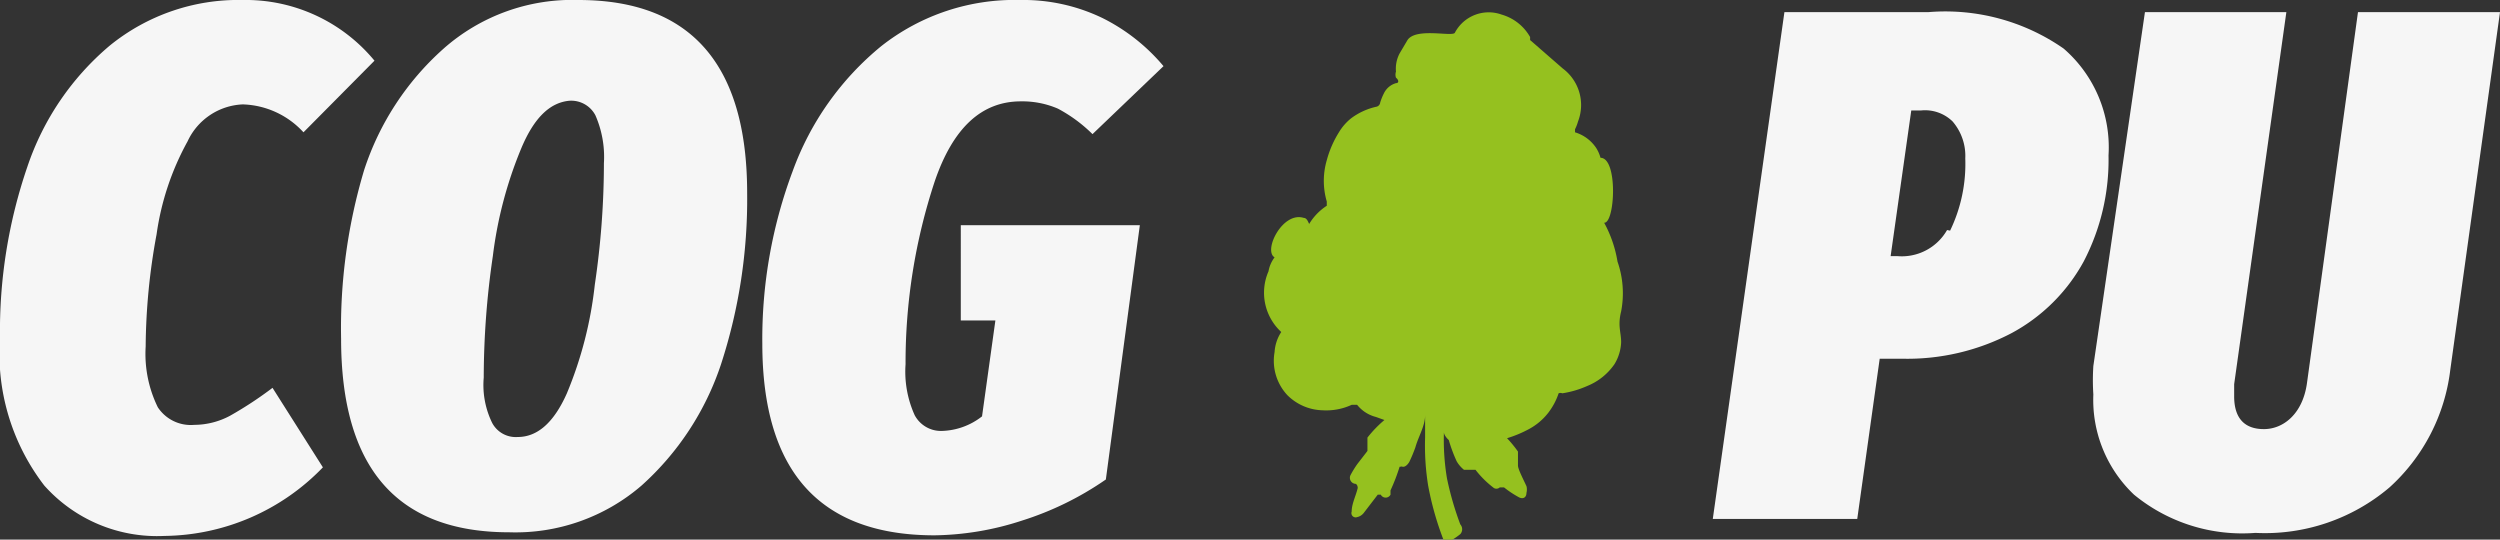 <svg xmlns="http://www.w3.org/2000/svg" viewBox="0 0 41.19 8.89"><rect x="0" y="0" width="41.19" height="8.89" fill="#333333" stroke="none"/><defs><style>.cls-1{fill:#f6f6f6;}.cls-2{fill:#95c11f;}</style></defs><g id="Capa_2" data-name="Capa 2"><g id="Capa_1-2" data-name="Capa 1"><path class="cls-1" d="M6.17,1,5,2.18a1.41,1.41,0,0,0-1-.46,1.05,1.05,0,0,0-.91.61,4.44,4.44,0,0,0-.51,1.53A10.43,10.43,0,0,0,2.4,5.71a2,2,0,0,0,.2,1A.65.65,0,0,0,3.2,7a1.26,1.26,0,0,0,.59-.15,6.22,6.22,0,0,0,.7-.46L5.32,7.7A3.68,3.68,0,0,1,2.71,8.83,2.49,2.49,0,0,1,.73,8,3.56,3.56,0,0,1,0,5.57,8.34,8.34,0,0,1,.45,2.75a4.47,4.47,0,0,1,1.36-2A3.36,3.36,0,0,1,4,0,2.75,2.75,0,0,1,6.17,1Z"/><path class="cls-1" d="M12.31,3.18A8.77,8.77,0,0,1,11.88,6a4.65,4.65,0,0,1-1.31,2,3.18,3.18,0,0,1-2.18.77c-1.85,0-2.77-1.06-2.77-3.19A9.06,9.06,0,0,1,6,2.8a4.57,4.57,0,0,1,1.31-2A3.2,3.2,0,0,1,9.53,0C11.38,0,12.31,1.06,12.31,3.18ZM8.59,2.44a6.76,6.76,0,0,0-.47,1.78,13.85,13.85,0,0,0-.15,2,1.42,1.42,0,0,0,.14.75.44.44,0,0,0,.42.23q.49,0,.81-.72A6.46,6.46,0,0,0,9.8,4.69a13.68,13.68,0,0,0,.15-2,1.71,1.71,0,0,0-.14-.79.45.45,0,0,0-.43-.24C9.06,1.69,8.8,1.94,8.59,2.44Z"/><path class="cls-1" d="M18.17.3a3.14,3.14,0,0,1,1,.79L18,2.21a2.43,2.43,0,0,0-.57-.42,1.48,1.48,0,0,0-.61-.12c-.65,0-1.12.44-1.42,1.32A9.51,9.51,0,0,0,14.92,6a1.74,1.74,0,0,0,.15.84.49.49,0,0,0,.45.26,1.12,1.12,0,0,0,.66-.24l.22-1.58h-.57V3.71h2.95L18.22,7.9a5.13,5.13,0,0,1-1.39.68,4.81,4.81,0,0,1-1.43.24q-2.84,0-2.84-3.16a7.88,7.88,0,0,1,.5-2.84A4.75,4.75,0,0,1,14.52.76,3.55,3.55,0,0,1,16.81,0,3,3,0,0,1,18.17.3Z"/><path class="cls-1" d="M34,.8a2.15,2.15,0,0,1,.74,1.76,3.62,3.62,0,0,1-.41,1.75,2.94,2.94,0,0,1-1.19,1.18,3.7,3.7,0,0,1-1.81.42h-.36l-.37,2.64H28.22L29.4.2h2.37A3.41,3.41,0,0,1,34,.8Zm-1.87,3a2.53,2.53,0,0,0,.25-1.19A.87.87,0,0,0,32.17,2a.65.65,0,0,0-.52-.18h-.16l-.34,2.4h.11A.86.86,0,0,0,32.08,3.79Z"/><path class="cls-1" d="M40.37,6.1a3.11,3.11,0,0,1-1,1.93,3.17,3.17,0,0,1-2.21.75,2.81,2.81,0,0,1-2-.63,2.15,2.15,0,0,1-.67-1.65,3.59,3.59,0,0,1,0-.47L35.34.2h2.33l-.86,6.13s0,.12,0,.2c0,.36.17.54.49.54s.64-.25.71-.76L38.85.2h2.34Z"/><path class="cls-2" d="M25.75,1.13A.75.75,0,0,1,26,2a.69.69,0,0,1-.05.13s0,0,0,.05a.64.64,0,0,1,.35.26.59.59,0,0,1,.07.16c.29,0,.24,1.08.06,1.07a2,2,0,0,1,.22.64,1.58,1.58,0,0,1,.06.82c-.06.24,0,.34,0,.51A.75.75,0,0,1,26.6,6a1,1,0,0,1-.45.36,1.59,1.59,0,0,1-.41.12.08.08,0,0,0-.06,0,1.09,1.09,0,0,1-.17.32,1,1,0,0,1-.32.27,1.94,1.94,0,0,1-.36.15,1.92,1.92,0,0,1,.18.22c0,.08,0,.1,0,.17s0,0,0,.06.09.23.14.34a.22.22,0,0,1,0,.11c0,.08-.06.11-.13.07a1.67,1.67,0,0,1-.24-.16,0,0,0,0,0-.07,0,.08.08,0,0,1-.11,0,1.59,1.59,0,0,1-.29-.29s0,0-.06,0-.08,0-.13,0A.51.51,0,0,1,24,7.6a2.48,2.48,0,0,1-.13-.35s0,0,0,0-.08-.07-.08-.13a3.89,3.89,0,0,0,.05.76,5.07,5.07,0,0,0,.22.76.12.12,0,0,1,0,.16,1.13,1.13,0,0,1-.18.12c-.05,0-.09,0-.11-.06A5,5,0,0,1,23.53,8a4.14,4.14,0,0,1-.05-.79c0-.12,0-.24,0-.37h0c0,.18-.11.35-.16.53a2.44,2.44,0,0,1-.1.24s-.05.09-.11.08,0,0-.05,0a3.12,3.12,0,0,1-.15.39l0,.07a.09.09,0,0,1-.16,0s0,0-.05,0l-.23.3a.19.19,0,0,1-.11.07.07.07,0,0,1-.09-.09c0-.13.07-.26.1-.39l0,0s0-.07-.05-.07a.1.1,0,0,1-.07-.14,1.74,1.74,0,0,1,.11-.18l.17-.22s0,0,0-.07,0-.09,0-.15a1.92,1.92,0,0,1,.28-.29l-.14-.05a.58.58,0,0,1-.31-.2s-.05,0-.09,0a1,1,0,0,1-.48.09.85.85,0,0,1-.58-.25A.83.83,0,0,1,21,5.8a.68.68,0,0,1,.11-.33s0,0,0,0a.88.88,0,0,1-.21-1A.53.53,0,0,1,21,4.24c-.19-.11.13-.76.48-.65.05,0,.07.06.09.1s0,0,0,0a.92.92,0,0,1,.29-.3s0,0,0-.07a1.21,1.21,0,0,1,0-.68,1.69,1.69,0,0,1,.2-.46.87.87,0,0,1,.2-.23,1.09,1.09,0,0,1,.41-.19.08.08,0,0,0,.07-.07.94.94,0,0,1,.06-.15A.32.32,0,0,1,23,1.37c.05,0,.05-.05,0-.09a.16.16,0,0,1,0-.1.54.54,0,0,1,.06-.3l.13-.22c.14-.21.74-.05.78-.12a.63.63,0,0,1,.77-.3.79.79,0,0,1,.47.37l0,.05"/></g></g></svg>